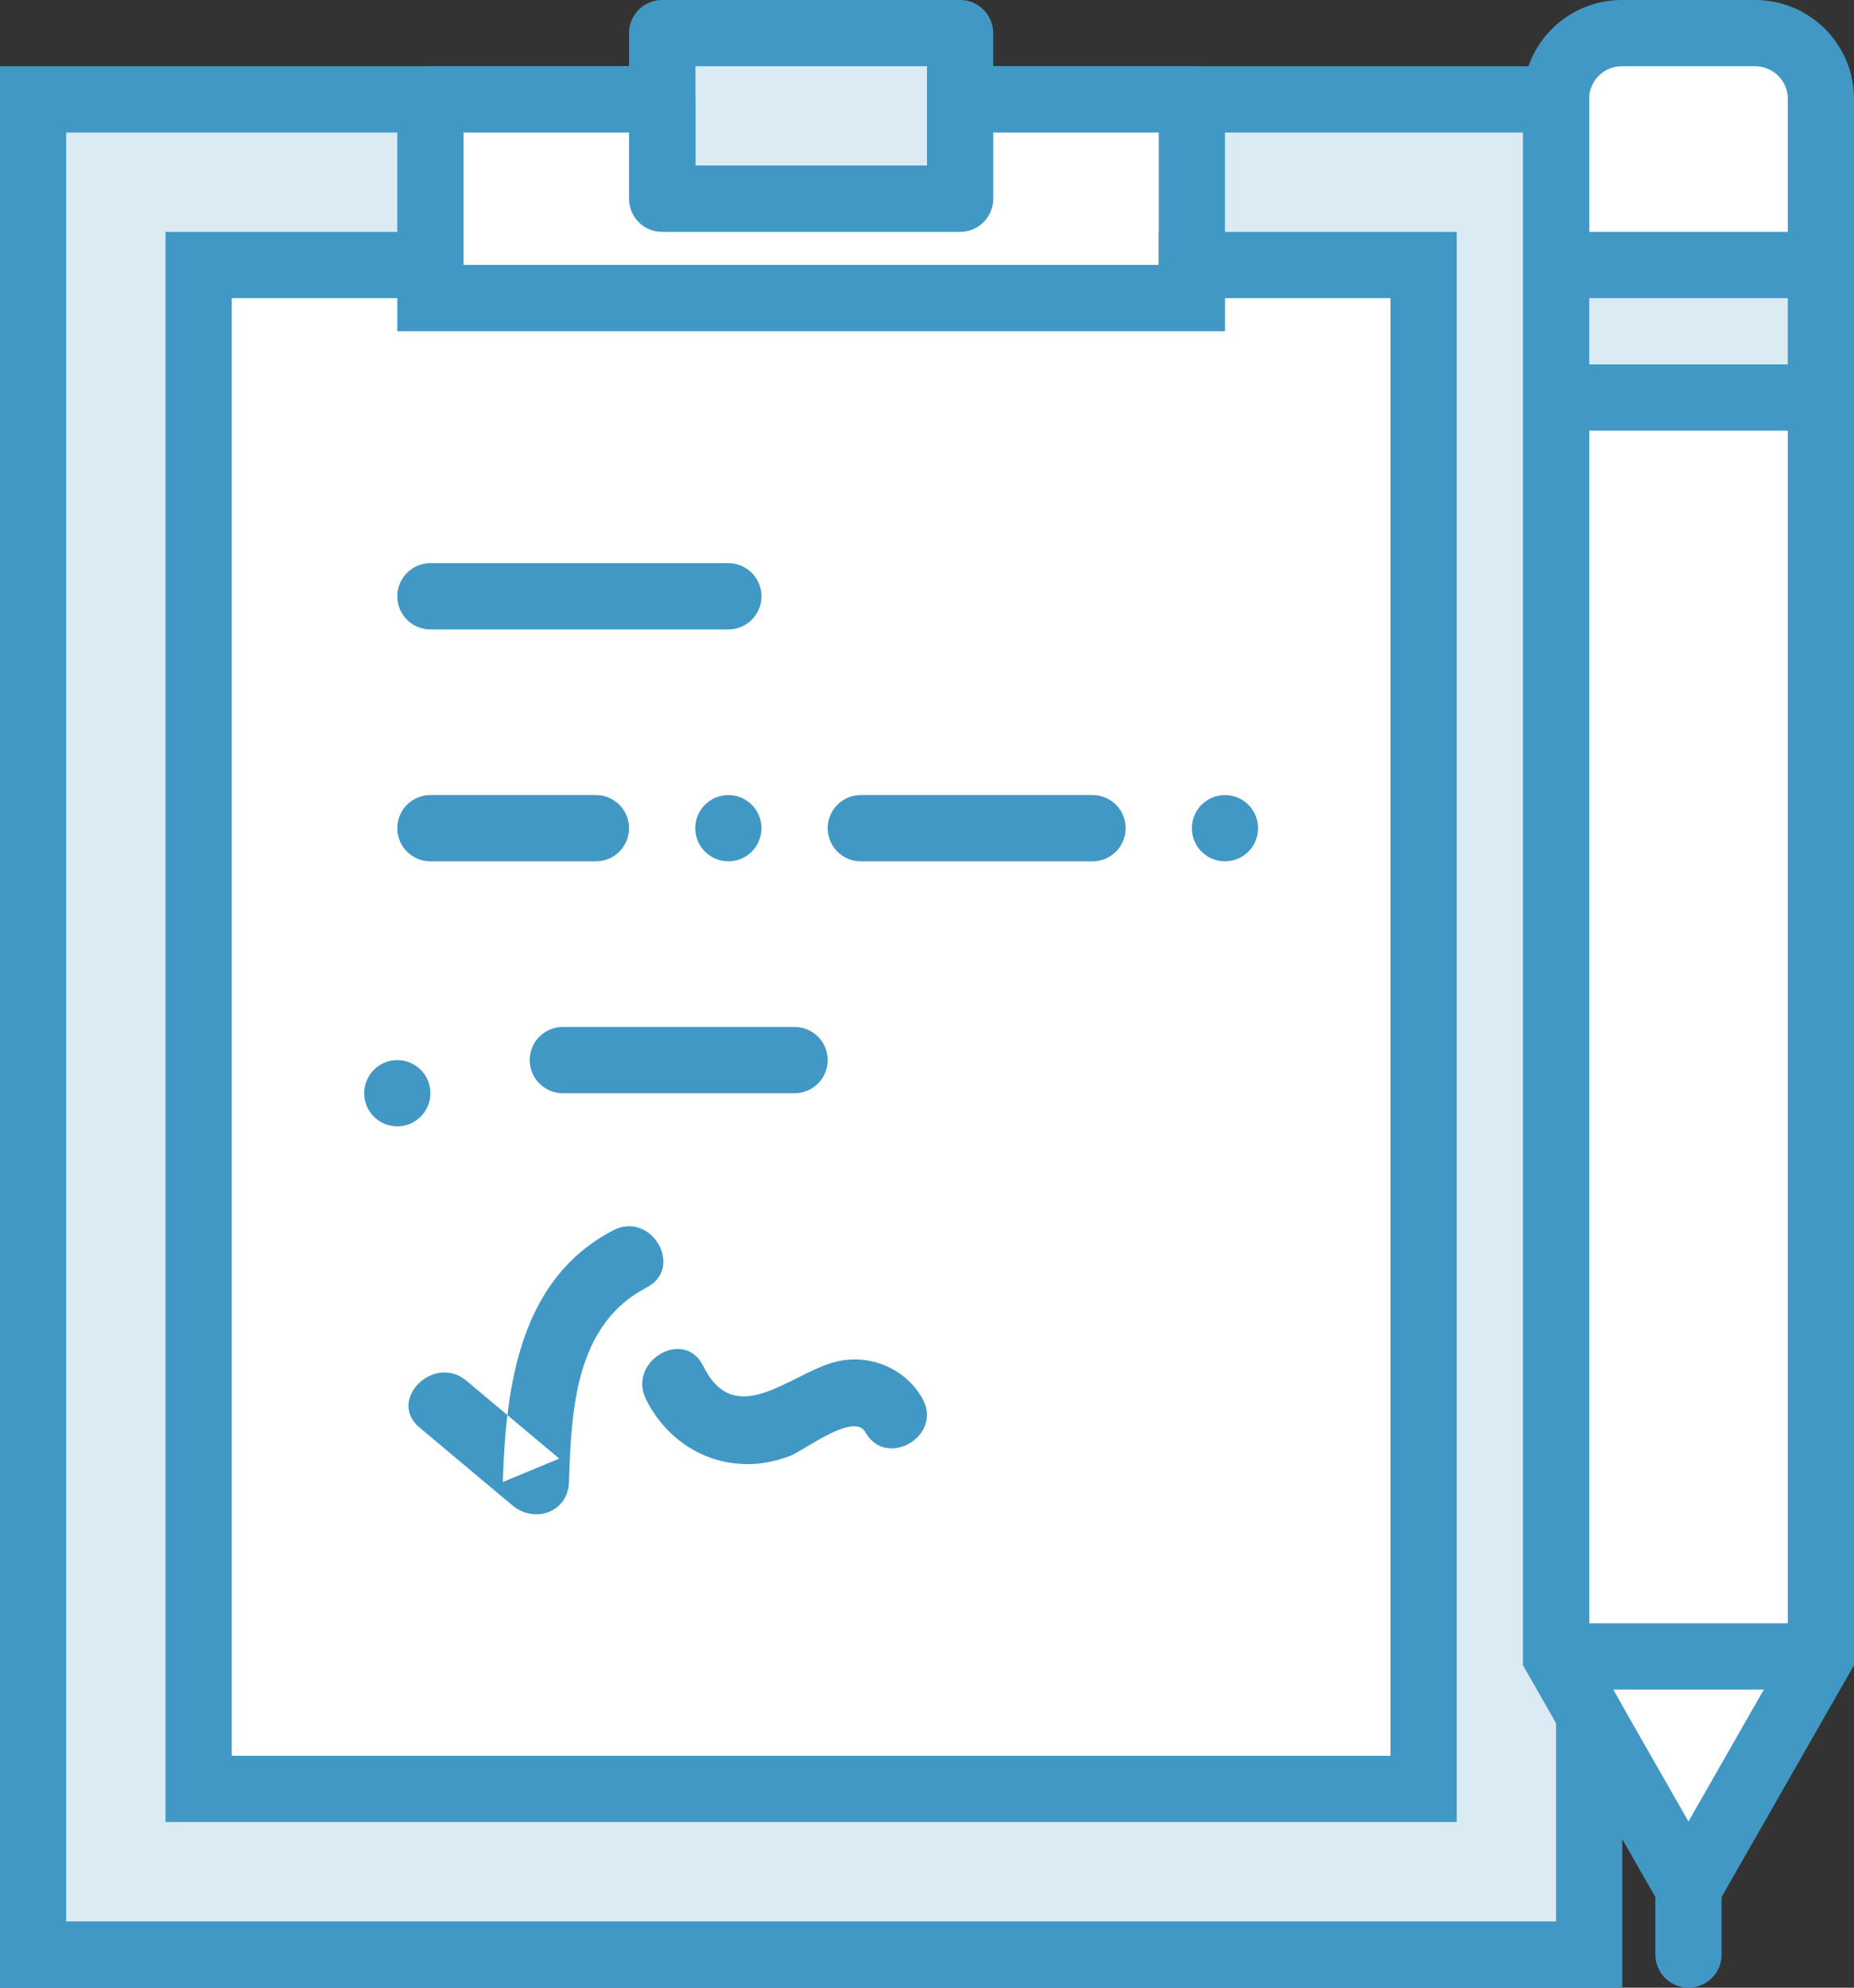 <?xml version="1.0" encoding="UTF-8" standalone="no"?>
<svg width="56px" height="60px" viewBox="0 0 56 60" version="1.1" xmlns="http://www.w3.org/2000/svg" xmlns:xlink="http://www.w3.org/1999/xlink" xmlns:sketch="http://www.bohemiancoding.com/sketch/ns">
    <rect x="0" y="0" width="56" height="60" fill="#333333" stroke="none"/>
    <!-- Generator: Sketch 3.3.2 (12043) - http://www.bohemiancoding.com/sketch -->
    <title>edit-document</title>
    <desc>Created with Sketch.</desc>
    <defs></defs>
    <g id="Anonymous" stroke="none" stroke-width="1" fill="none" fill-rule="evenodd" sketch:type="MSPage">
        <g id="Landing" sketch:type="MSArtboardGroup" transform="translate(-1343, -2437)">
            <g id="How-it-Works" sketch:type="MSLayerGroup" transform="translate(0, 2168)">
                <g id="Subscribe" transform="translate(1302, 219)" sketch:type="MSShapeGroup">
                    <g id="edit-document" transform="translate(42, 51)">
                        <path d="M19,0 L28,0 L28,5 L19,5 L19,0 Z" id="Fill-5" fill="#DAEBF4"></path>
                        <path d="M19,0 L28,0 L28,5 L19,5 L19,0 Z" id="Stroke-6" stroke="#4198C5" stroke-width="2" stroke-linecap="round" stroke-linejoin="round"></path>
                        <path d="M54,49 L50,56 L46,49 L46,1.985 C46,0.889 46.889,0 47.985,0 L52.015,0 C53.111,0 54,0.889 54,1.985 L54,49 L54,49 Z" id="Fill-7" fill="#FFFFFF"></path>
                        <path d="M54,49 L50,56 L46,49 L46,1.985 C46,0.889 46.889,0 47.985,0 L52.015,0 C53.111,0 54,0.889 54,1.985 L54,49 L54,49 Z" id="Stroke-8" stroke="#4198C5" stroke-width="2"></path>
                        <path d="M46,7 L54,7 L54,11 L46,11 L46,7 Z" id="Fill-9" fill="#DAEBF4"></path>
                        <path d="M46,7 L54,7 L54,11 L46,11 L46,7 Z" id="Stroke-10" stroke="#4198C5" stroke-width="2"></path>
                        <path d="M46,49 L54,49" id="Stroke-11" stroke="#4198C5" stroke-width="2"></path>
                        <path d="M50,56 L50,58" id="Stroke-12" stroke="#4198C5" stroke-width="2" stroke-linecap="round"></path>
                        <path d="M46,49 L46,2 L28,2 L28,5 L19,5 L19,2 L0,2 L0,58 L47,58 L47,50.75 L46,49 L46,49 Z" id="Fill-13" fill="#DAEBF4"></path>
                        <path d="M46,49 L46,2 L28,2 L28,5 L19,5 L19,2 L0,2 L0,58 L47,58 L47,50.75 L46,49 L46,49 Z" id="Stroke-14" stroke="#4198C5" stroke-width="2" stroke-linecap="round"></path>
                        <path d="M28,2 L28,5 L19,5 L19,2 L12,2 L12,8 L35,8 L35,2 L28,2 L28,2 Z" id="Fill-21" fill="#FFFFFF"></path>
                        <path d="M28,2 L28,5 L19,5 L19,2 L12,2 L12,8 L35,8 L35,2 L28,2 L28,2 Z" id="Stroke-22" stroke="#4198C5" stroke-width="2" stroke-linecap="round" stroke-linejoin="round"></path>
                        <path d="M35,7 L35,8 L12,8 L12,7 L5,7 L5,53 L42,53 L42,7 L35,7 L35,7 Z" id="Fill-23" fill="#FFFFFF"></path>
                        <path d="M35,7 L35,8 L12,8 L12,7 L5,7 L5,53 L42,53 L42,7 L35,7 L35,7 Z" id="Stroke-24" stroke="#4198C5" stroke-width="2" stroke-linecap="round"></path>
                        <path d="M12,17 L21,17 M12,24 L17,24 M25,24 L32,24 M23,31 L16,31" id="Stroke-25" stroke="#4198C5" stroke-width="2" stroke-linecap="round"></path>
                        <path d="M17.525,36.137 C14.681,37.617 14.283,40.848 14.186,43.736 C14.755,43.5 15.324,43.265 15.893,43.029 C14.958,42.245 14.023,41.462 13.087,40.678 C12.106,39.856 10.683,41.263 11.673,42.093 C12.609,42.876 13.544,43.66 14.479,44.443 C15.141,44.998 16.155,44.655 16.186,43.736 C16.259,41.569 16.363,38.993 18.534,37.863 C19.679,37.268 18.667,35.542 17.525,36.137" id="Fill-26" fill="#4198C5"></path>
                        <path d="M18.512,41.24 C19.026,42.282 20.012,43.038 21.182,43.172 C21.789,43.241 22.299,43.159 22.87,42.946 C23.276,42.794 24.793,41.614 25.136,42.229 C25.766,43.355 27.493,42.347 26.863,41.219 C26.344,40.29 25.221,39.829 24.175,40.125 C22.81,40.511 21.194,42.166 20.239,40.231 C19.668,39.074 17.944,40.088 18.512,41.24" id="Fill-27" fill="#4198C5"></path>
                        <path d="M22,24 C22,24.552 21.552,25 21,25 C20.448,25 20,24.552 20,24 C20,23.448 20.448,23 21,23 C21.552,23 22,23.448 22,24" id="Fill-33" fill="#4198C5"></path>
                        <path d="M37,24 C37,24.552 36.552,25 36,25 C35.448,25 35,24.552 35,24 C35,23.448 35.448,23 36,23 C36.552,23 37,23.448 37,24" id="Fill-34" fill="#4198C5"></path>
                        <path d="M12,32 C12,32.552 11.552,33 11,33 C10.448,33 10,32.552 10,32 C10,31.448 10.448,31 11,31 C11.552,31 12,31.448 12,32" id="Fill-35" fill="#4198C5"></path>
                    </g>
                </g>
            </g>
        </g>
    </g>
</svg>